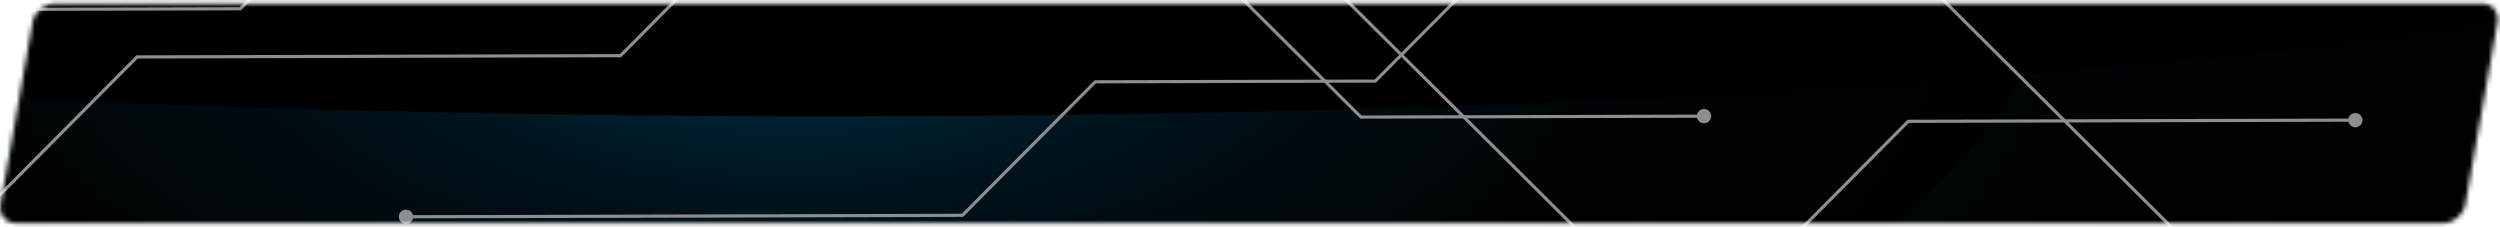 <svg width="539" height="49" viewBox="0 0 539 49" fill="none" xmlns="http://www.w3.org/2000/svg">
    <mask id="mask0_6_780" style="mask-type:luminance" maskUnits="userSpaceOnUse" x="0" y="0" width="539" height="49">
        <path d="M526.79 48.11H3.43C1.2 48.11 -0.29 46.3 0.1 44.07L7.02 4.81C7.41 2.58 9.54 0.77 11.77 0.77H535.13C537.36 0.77 538.85 2.58 538.46 4.81L531.54 44.07C531.15 46.3 529.02 48.11 526.79 48.11Z" fill="white"/>
    </mask>
    <g mask="url(#mask0_6_780)">
        <path d="M526.79 48.11H3.43C1.2 48.11 -0.29 46.3 0.1 44.07L7.02 4.81C7.41 2.58 9.54 0.77 11.77 0.77H535.13C537.36 0.77 538.85 2.58 538.46 4.81L531.54 44.07C531.15 46.3 529.02 48.11 526.79 48.11Z" fill="url(#paint0_linear_6_780)"/>
        <path style="mix-blend-mode:screen" d="M600.92 -18.31C600.93 95.53 411.93 187.83 178.8 187.82C-54.34 187.82 -243.33 95.49 -243.32 -18.33C-243.32 -132.13 -54.34 -224.44 178.8 -224.48C411.93 -224.43 600.93 -132.15 600.92 -18.31Z" fill="url(#paint1_radial_6_780)"/>
        <path style="mix-blend-mode:color-dodge" d="M445.58 -18.32C445.58 53.65 326.14 111.97 178.8 111.99C31.45 111.99 -88 53.62 -88 -18.31C-88.01 -90.28 31.44 -148.58 178.79 -148.61C326.14 -148.61 445.58 -90.26 445.58 -18.32Z" fill="url(#paint2_radial_6_780)"/>
        <path style="mix-blend-mode:screen" d="M600.92 -18.31C600.92 5.64 411.93 25.09 178.8 25.09C-54.34 25.09 -243.33 5.63 -243.32 -18.33C-243.32 -42.27 -54.34 -61.71 178.8 -61.73C411.94 -61.73 600.92 -42.27 600.92 -18.31Z" fill="url(#paint3_radial_6_780)"/>
        <path style="mix-blend-mode:color-dodge" d="M445.58 -18.32C445.59 -3.13 326.15 9.1 178.79 9.11C31.44 9.14 -88.01 -3.16 -88 -18.31C-88.01 -33.45 31.44 -45.75 178.79 -45.73C326.14 -45.73 445.58 -33.48 445.58 -18.32Z" fill="url(#paint4_radial_6_780)"/>
        <g style="mix-blend-mode:color-dodge">
            <path d="M417.87 -1.55L417.97 -1.45L469.95 50.26L531.85 50.1L554.27 21.59L608.53 20.72L608.54 21.41L554.61 22.26L532.18 50.78H532.02L469.67 50.95L469.57 50.85L417.59 -0.86L314.97 -0.59L296.66 17.82H296.51L236.27 17.98L207.65 46.76H207.5L87.46 47.08V46.39L207.36 46.08L235.99 17.3H236.13L296.37 17.14L314.69 -1.27H314.83L417.87 -1.55Z" fill="#8E8E8E"/>
            <path d="M87.53 45.19C86.68 45.19 85.99 45.88 85.99 46.74C85.99 47.59 86.68 48.28 87.54 48.28C88.39 48.28 89.08 47.59 89.08 46.73C89.08 45.87 88.39 45.19 87.53 45.19Z" fill="#8E8E8E"/>
        </g>
        <g style="mix-blend-mode:color-dodge">
            <path d="M266.5 -24.1L266.6 -24L340.81 49.82L387.51 49.7L411.27 25.81H411.41L507.89 25.56V26.24L411.56 26.5L387.8 50.38H387.66L340.53 50.51L340.43 50.41L266.22 -23.41L169.23 -23.16L133.92 12.34H133.78L29.69 12.62L-3.47 45.96H-3.61L-96.61 46.2V45.52L-3.75 45.27L29.41 11.93H29.55L133.63 11.66L168.94 -23.84H169.09L266.5 -24.1Z" fill="#8E8E8E"/>
            <path d="M507.81 24.36C508.66 24.36 509.35 25.05 509.36 25.9C509.36 26.75 508.67 27.44 507.82 27.45C506.97 27.45 506.28 26.76 506.27 25.91C506.27 25.06 506.96 24.37 507.81 24.36Z" fill="#8E8E8E"/>
        </g>
        <g style="mix-blend-mode:color-dodge">
            <path d="M175.2 -30.62L175.3 -30.52L204.9 -1.08L267.29 -1.25L267.39 -1.15L293.57 24.9L367.46 24.7V25.39L293.29 25.58L293.19 25.48L267.01 -0.56L204.62 -0.4L204.52 -0.5L174.92 -29.94L83.72 -29.7L51.95 2.23H51.81L-72.68 2.56V1.88L51.67 1.55L83.43 -30.38H83.58L175.2 -30.62Z" fill="#8E8E8E"/>
            <path d="M367.38 23.5C368.23 23.5 368.92 24.19 368.93 25.04C368.93 25.89 368.24 26.58 367.39 26.59C366.54 26.59 365.85 25.9 365.84 25.05C365.84 24.2 366.53 23.51 367.38 23.5Z" fill="#8E8E8E"/>
        </g>
    </g>
    <defs>
        <linearGradient id="paint0_linear_6_780" x1="0.04" y1="24.44" x2="538.52" y2="24.44" gradientUnits="userSpaceOnUse">
            <stop offset="0.03" stop-color="#00002C"/>
            <stop offset="0.25" stop-color="#264487"/>
            <stop offset="0.36" stop-color="#0162AB"/>
            <stop offset="0.43" stop-color="#0466AD" stop-opacity="0.922"/>
            <stop offset="0.52" stop-color="#0D71B6" stop-opacity="0.706"/>
            <stop offset="0.64" stop-color="#1C85C3" stop-opacity="0.422"/>
            <stop offset="0.77" stop-color="#309FD6" stop-opacity="0.144"/>
            <stop offset="0.91" stop-color="#4BC1EE" stop-opacity="0.01"/>
            <stop offset="0.93" stop-color="#4EC5F1" stop-opacity="0"/>
        </linearGradient>
        <radialGradient id="paint1_radial_6_780" cx="0" cy="0" r="1" gradientUnits="userSpaceOnUse" gradientTransform="translate(171.033 -1.181) scale(421.778 205.643)">
            <stop offset="0.02" stop-color="#00344B"/>
            <stop offset="0.15" stop-color="#002433"/>
            <stop offset="0.32" stop-color="#00141D"/>
            <stop offset="0.51" stop-color="#00080C"/>
            <stop offset="0.72" stop-color="#000203"/>
            <stop offset="0.99"/>
        </radialGradient>
        <radialGradient id="paint2_radial_6_780" cx="0" cy="0" r="1" gradientUnits="userSpaceOnUse" gradientTransform="translate(171.033 -1.161) scale(266.606 129.987)">
            <stop offset="0.05" stop-color="#4B4B4B"/>
            <stop offset="0.08" stop-color="#434648"/>
            <stop offset="0.12" stop-color="#2D3B41"/>
            <stop offset="0.17" stop-color="#0A2836"/>
            <stop offset="0.18" stop-color="#002333"/>
            <stop offset="0.34" stop-color="#00131D"/>
            <stop offset="0.53" stop-color="#00080C"/>
            <stop offset="0.73" stop-color="#000203"/>
            <stop offset="1"/>
        </radialGradient>
        <radialGradient id="paint3_radial_6_780" cx="0" cy="0" r="1" gradientUnits="userSpaceOnUse" gradientTransform="translate(171.033 106.529) scale(421.859 43.025)">
            <stop offset="0.31" stop-color="#00344B"/>
            <stop offset="0.41" stop-color="#002433"/>
            <stop offset="0.53" stop-color="#00141D"/>
            <stop offset="0.66" stop-color="#00080C"/>
            <stop offset="0.8" stop-color="#000203"/>
            <stop offset="0.99"/>
        </radialGradient>
        <radialGradient id="paint4_radial_6_780" cx="0" cy="0" r="1" gradientUnits="userSpaceOnUse" gradientTransform="translate(171.033 106.541) scale(266.526 27.183)">
            <stop offset="0.18" stop-color="#002333"/>
            <stop offset="0.34" stop-color="#00131D"/>
            <stop offset="0.53" stop-color="#00080C"/>
            <stop offset="0.73" stop-color="#000203"/>
            <stop offset="1"/>
        </radialGradient>
    </defs>
</svg>
